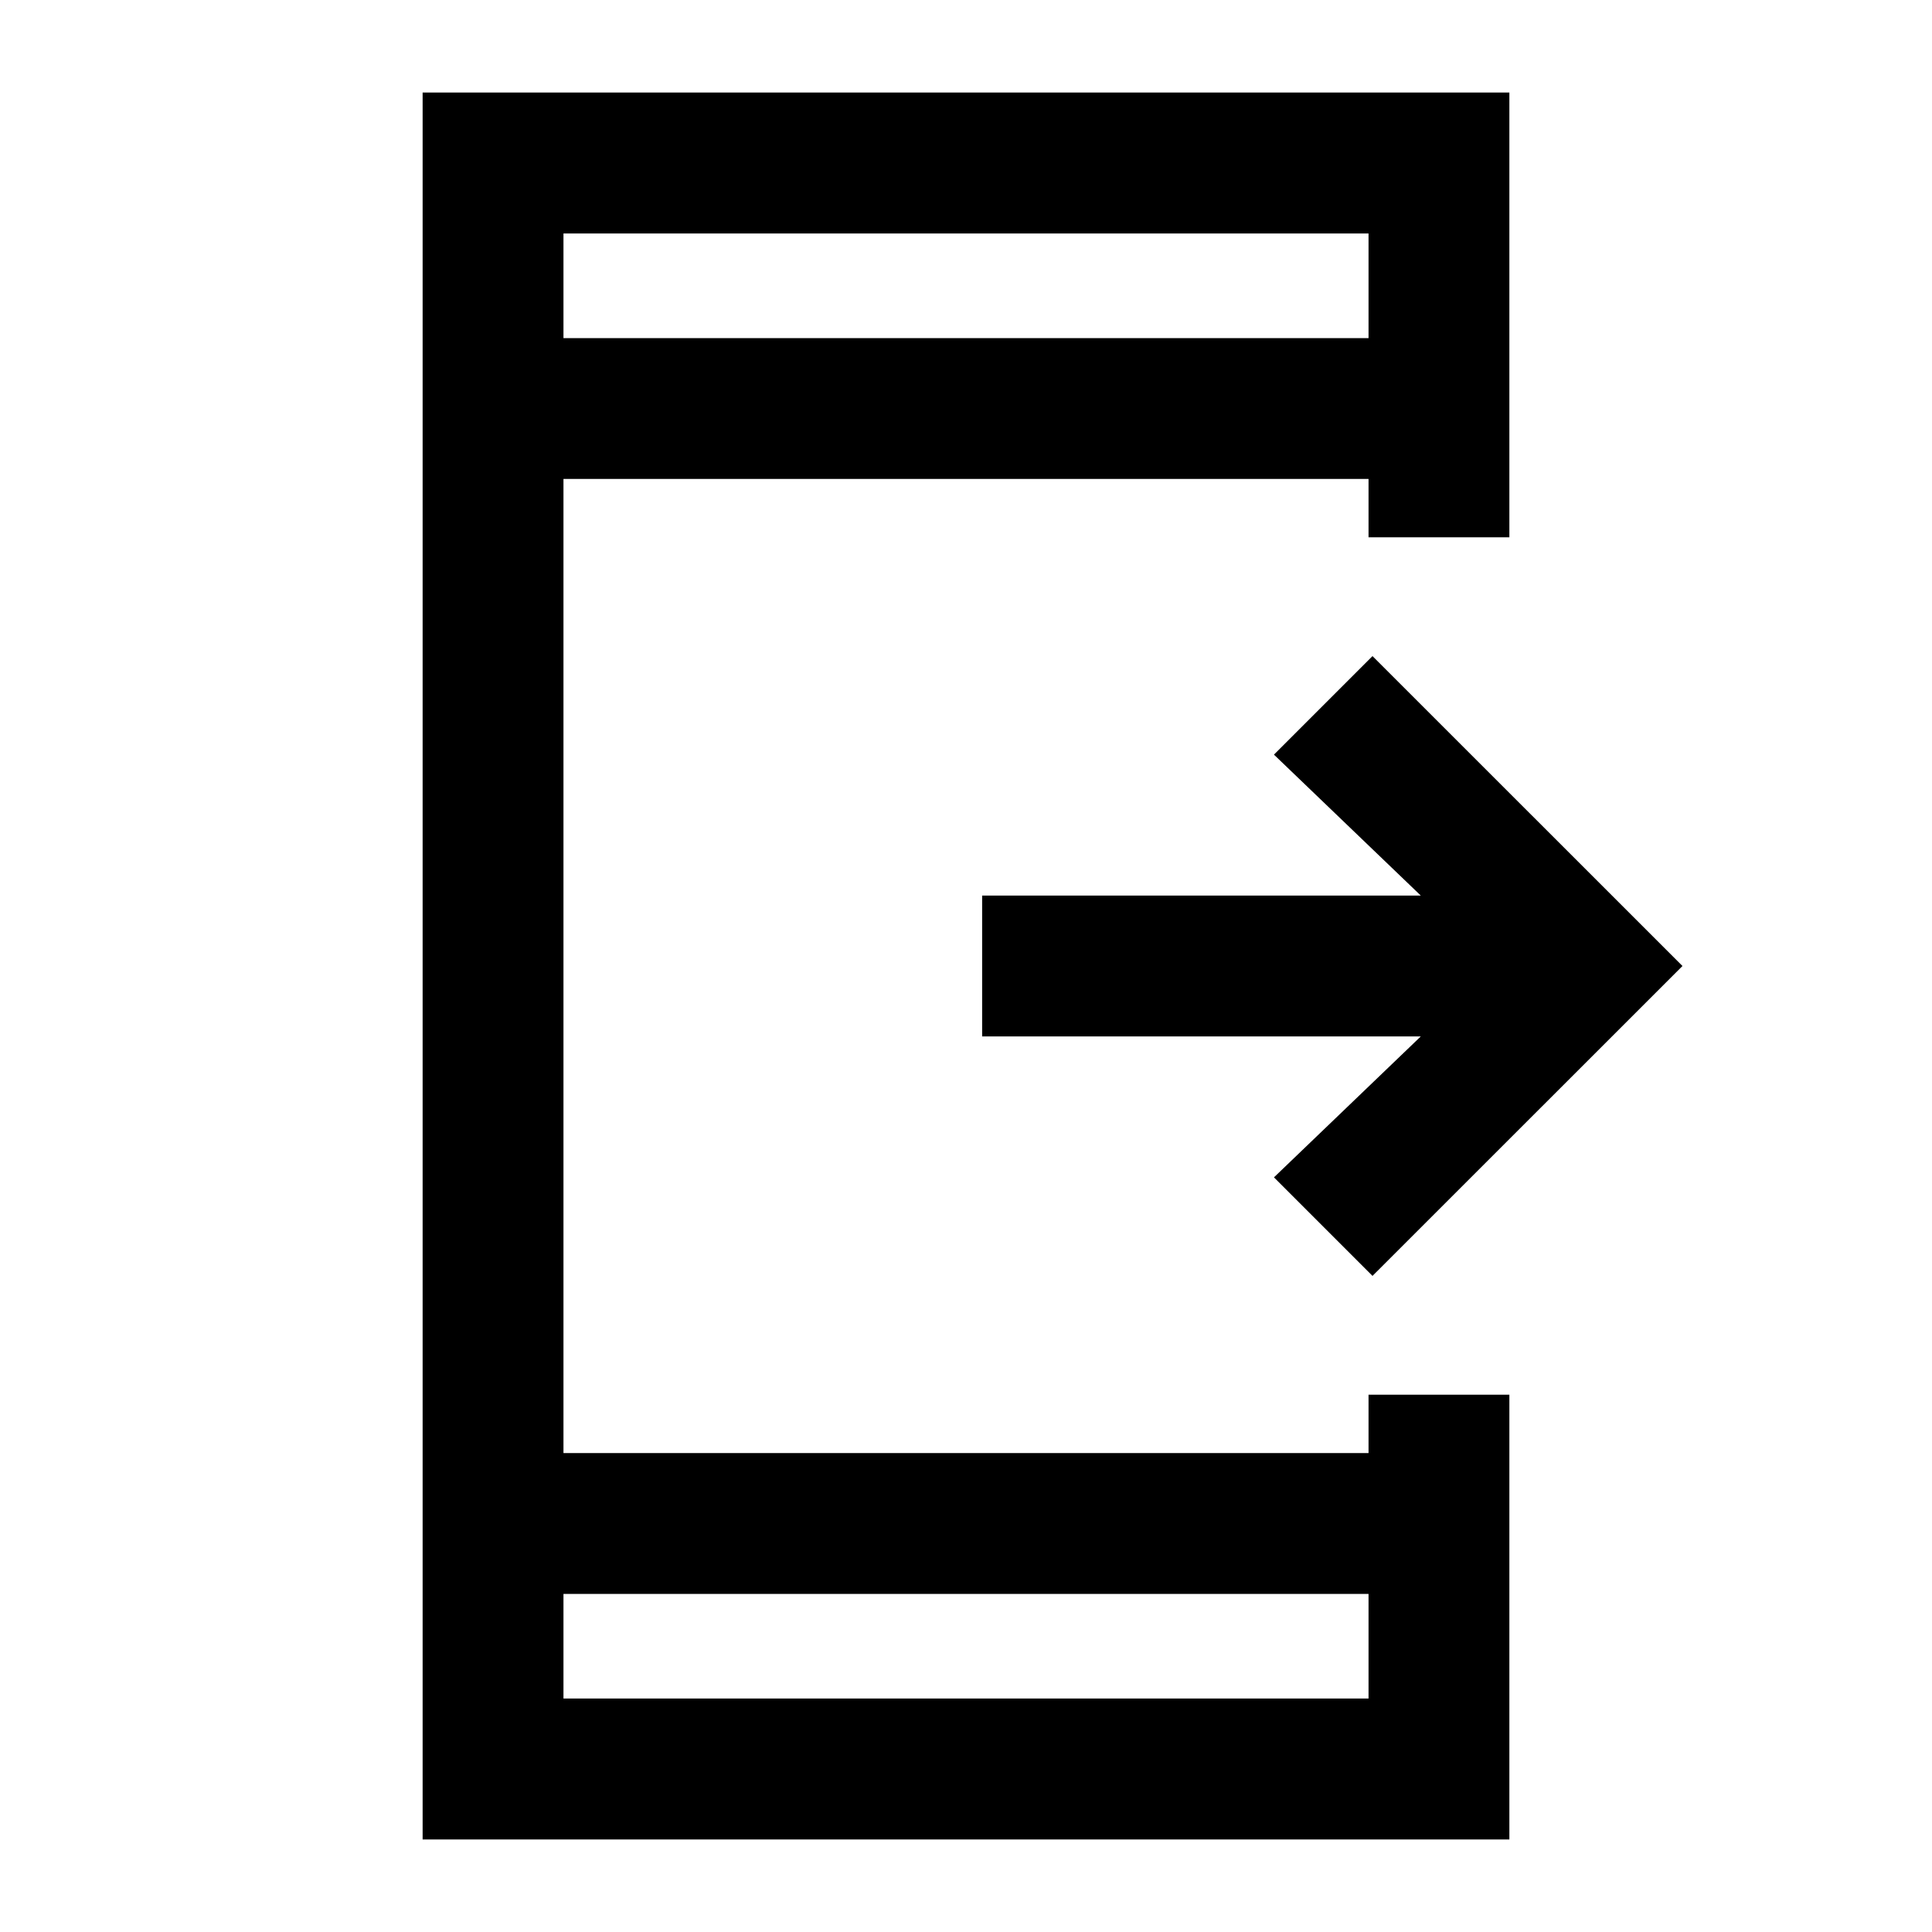 <svg xmlns="http://www.w3.org/2000/svg" height="20" width="20"><path d="m14.208 13.208-1.02-1.02 1.52-1.459h-4.541V9.271h4.541l-1.52-1.459 1.02-1.02L17.417 10Zm-.041 3.292H5.833v1.083h8.334Zm0-13V2.417H5.833V3.5ZM4.375 19.042V.958h11.25v4.604h-1.458v-.604H5.833v10.084h8.334v-.604h1.458v4.604ZM5.833 2.417V3.5Zm0 15.166V16.5Z"/></svg>